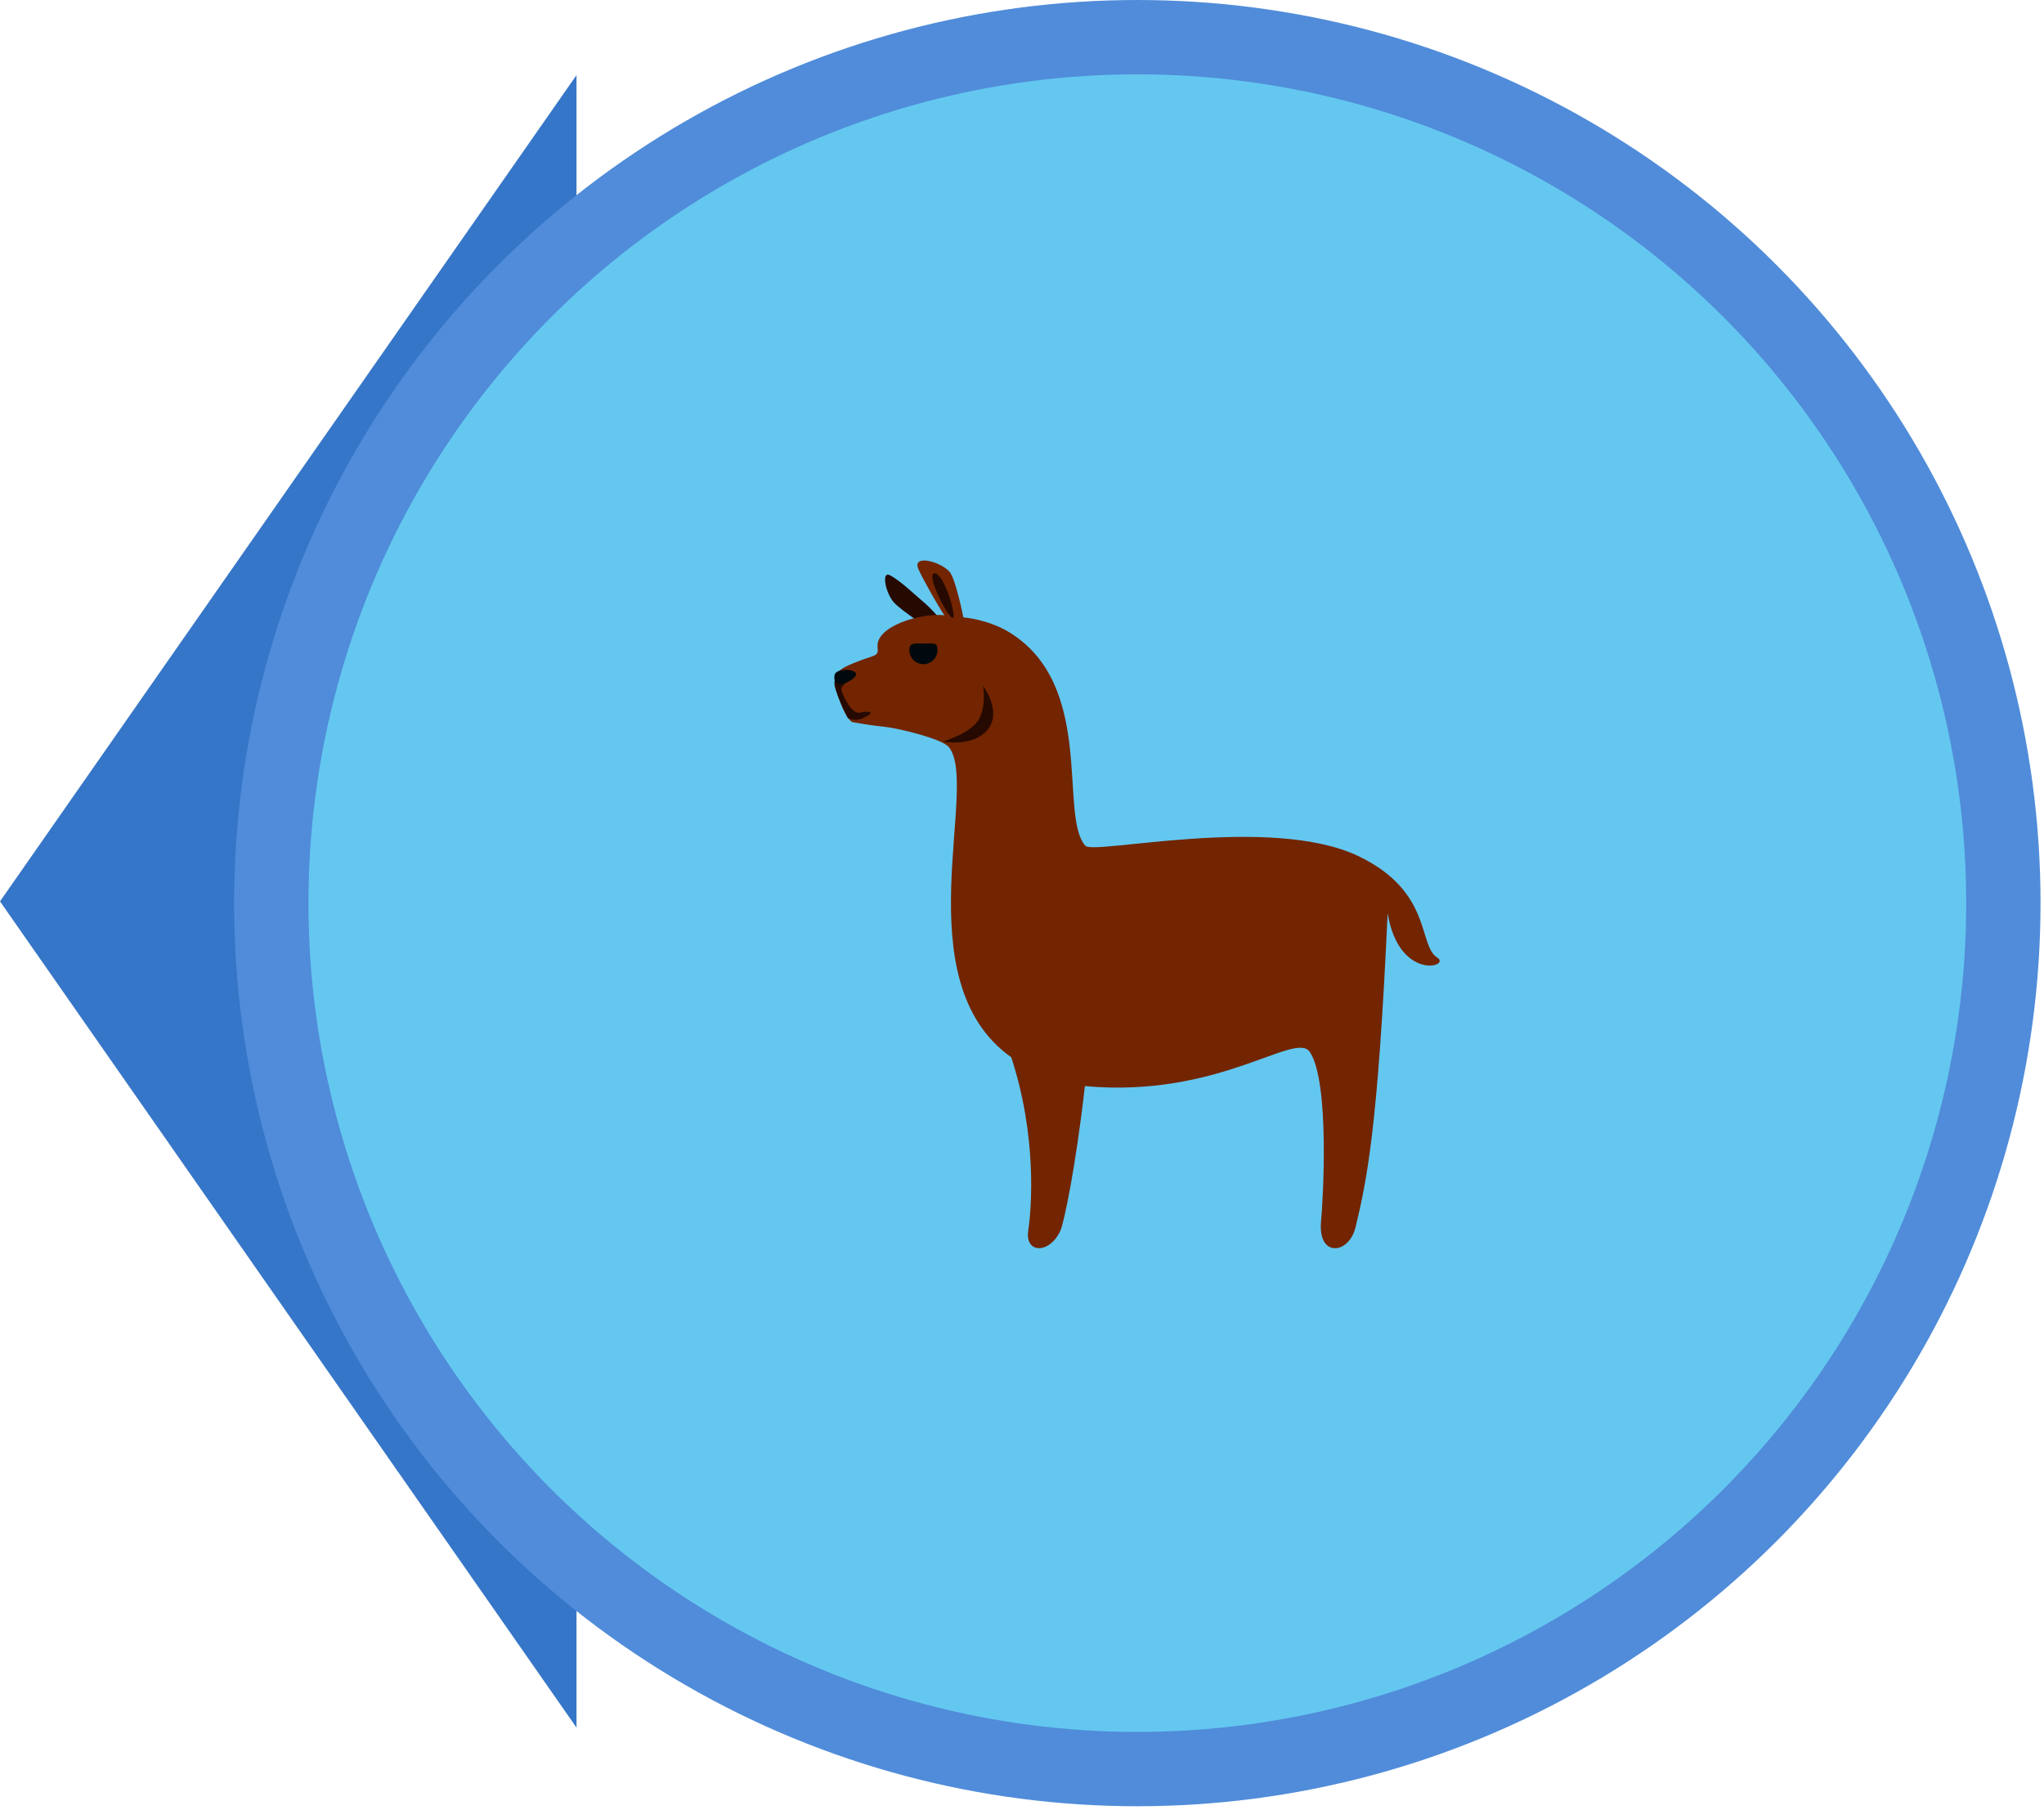 <svg width="550" height="487" viewBox="0 0 550 487" fill="none" xmlns="http://www.w3.org/2000/svg">
<path d="M-9.71923e-06 242.564L155.128 20.214L155.128 464.914L-9.71923e-06 242.564Z" fill="#3676C8"/>
<circle cx="306.034" cy="243.034" r="233.034" fill="#64C7F0" stroke="#508CD9" stroke-width="20"/>
<path d="M247.998 161.571C245.707 159.668 242.569 156.524 239.575 154.854C237.005 153.422 238.297 159.601 240.469 162.047C242.646 164.492 249.901 168.986 253.164 171.432C256.427 173.878 258.004 173.49 254.793 168.986C251.437 164.275 247.998 161.571 247.998 161.571Z" fill="#260900"/>
<path d="M255.423 153.763C257.119 155.516 259.224 166.142 259.224 166.142C259.224 166.142 265.853 166.618 271.67 170.206C294.94 184.561 284.815 219.547 292.065 227.614C294.298 230.096 342.124 219.118 365.606 230.427C385.483 240.004 381.548 254.451 386.718 257.683C390.638 260.134 376.377 264.147 373.388 245.723C370.771 303.363 367.845 317.428 364.742 330.288C362.989 337.558 354.509 338.567 355.476 328.566C355.993 323.256 357.87 291.217 352.461 283.103C348.583 277.286 328.116 295.601 291.925 292.271C289.417 314.382 286.252 329.171 285.347 331.152C282.441 337.507 275.714 337.45 276.681 331.105C277.648 324.755 278.992 305.514 272.11 284.515C243.018 263.935 263.702 211.145 255.289 201.025C253.417 198.776 241.601 195.952 238.152 195.606C234.709 195.26 231.611 194.717 229.548 194.37C227.48 194.024 224.408 185.187 224.754 182.777C225.101 180.367 226.792 179.555 231.27 177.833C235.748 176.112 236.379 176.686 236.141 174.069C235.639 168.629 247.429 164.896 254.141 165.563C253.453 164.875 248.556 156.328 247.139 153.189C245.33 149.187 252.662 150.903 255.423 153.763Z" fill="#722500"/>
<path d="M228.069 182.229C228.421 183.997 226.032 184.266 226.44 185.797C226.849 187.327 229.212 192.291 231.353 191.78C233.494 191.268 236.053 191.418 232.511 193.119C229.812 194.412 228.131 193.181 228.131 193.181C228.131 193.181 224.139 185.564 224.548 183.387C224.962 181.221 227.966 181.722 228.069 182.229Z" fill="#260900"/>
<path d="M252.264 174.803C252.283 175.313 252.199 175.82 252.017 176.296C251.835 176.772 251.559 177.207 251.206 177.574C250.852 177.94 250.428 178.232 249.959 178.432C249.49 178.631 248.986 178.734 248.477 178.734C247.967 178.734 247.463 178.631 246.994 178.432C246.525 178.232 246.101 177.94 245.747 177.574C245.394 177.207 245.118 176.772 244.936 176.296C244.754 175.82 244.67 175.313 244.689 174.803C244.689 172.709 246.587 173.2 248.681 173.2C250.775 173.2 252.264 172.709 252.264 174.803ZM224.548 181.738C224.869 179.349 232.511 180.005 229.745 182.451C228.013 183.982 224.036 185.507 224.548 181.738Z" fill="#01090E"/>
<path d="M251.711 154.332C254.281 154.999 257.424 166.127 256.411 166.282C255.087 166.488 248.567 153.52 251.711 154.332ZM264.493 184.561C264.493 184.561 269.711 191.407 265.796 196.294C261.887 201.185 253.732 199.551 253.732 199.551C253.732 199.551 261.556 197.271 263.511 193.357C265.47 189.453 264.493 184.561 264.493 184.561Z" fill="#260900"/>
</svg>
